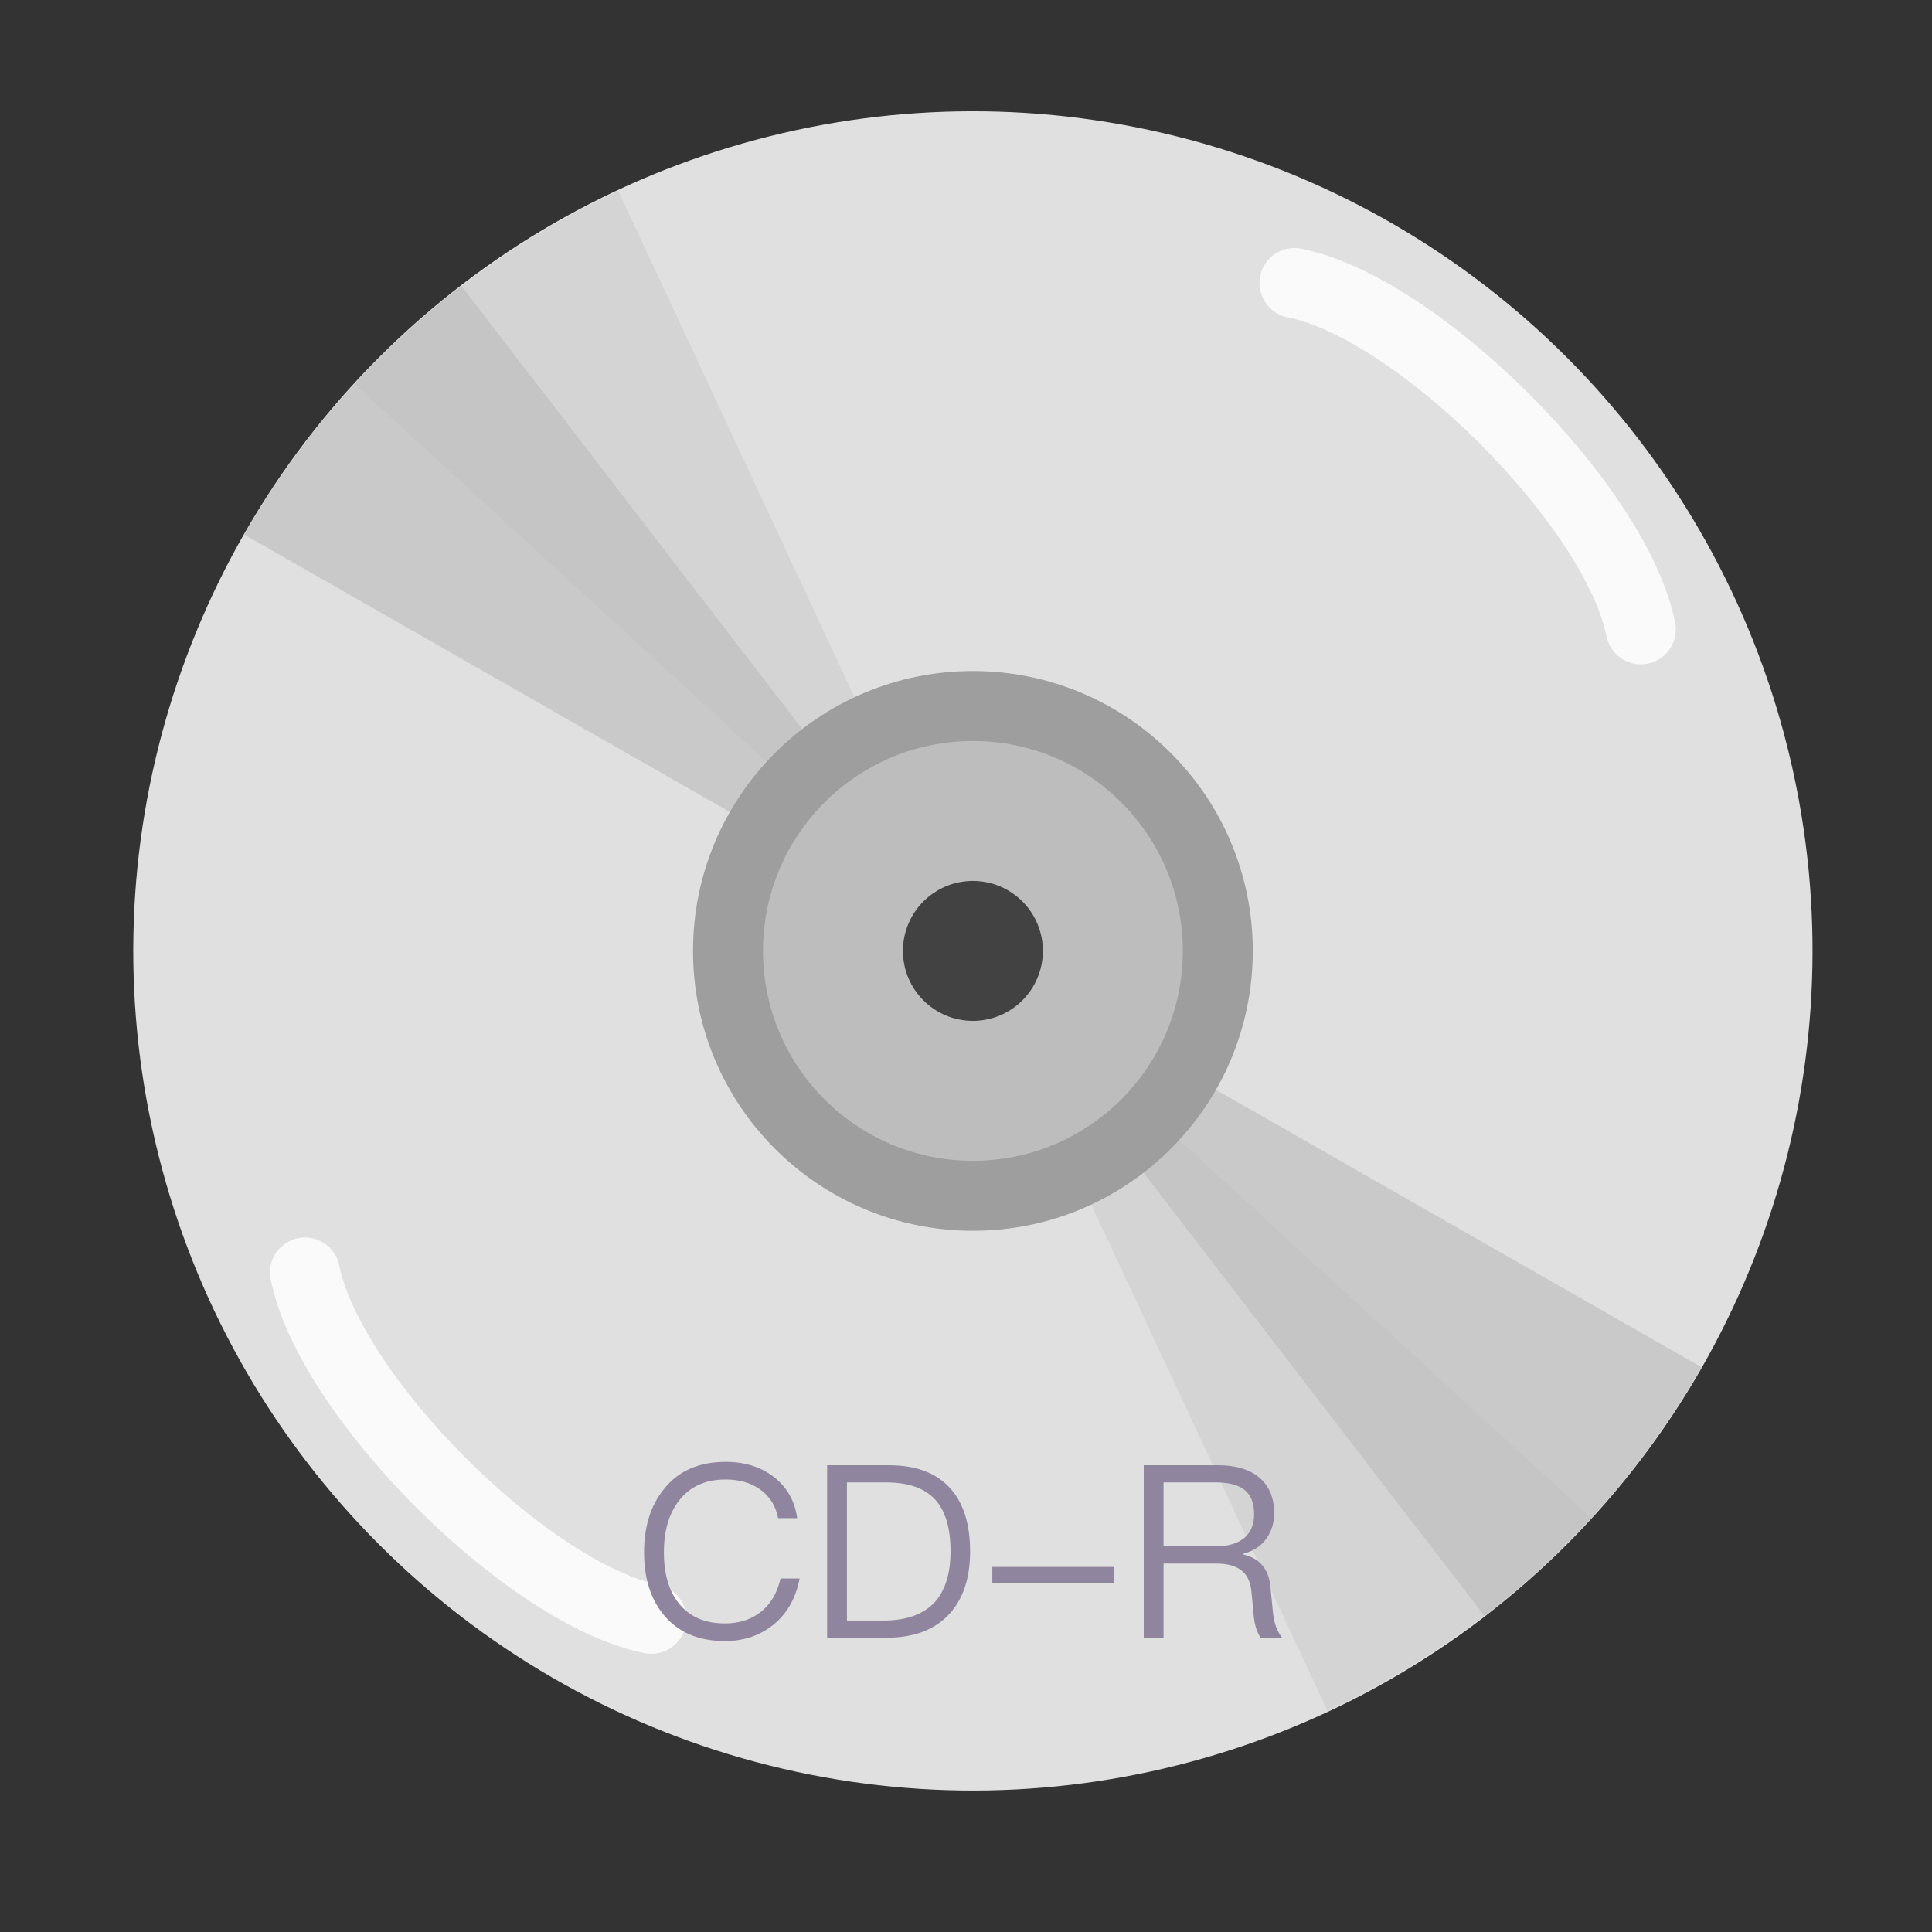 <?xml version="1.0" encoding="UTF-8" standalone="no"?>
<svg
   xmlns:dc="http://purl.org/dc/elements/1.1/"
   xmlns:cc="http://creativecommons.org/ns#"
   xmlns:rdf="http://www.w3.org/1999/02/22-rdf-syntax-ns#"
   xmlns:svg="http://www.w3.org/2000/svg"
   xmlns="http://www.w3.org/2000/svg"
   xmlns:sodipodi="http://sodipodi.sourceforge.net/DTD/sodipodi-0.dtd"
   xmlns:inkscape="http://www.inkscape.org/namespaces/inkscape"
   width="256px"
   height="256px"
   viewBox="0 0 256 256"
   version="1.1"
   id="svg30"
   sodipodi:docname="media-cdr.svg"
   inkscape:version="0.92.2pre0 (973e216, 2017-07-25)">
  <rect x="0" y="0" width="256" height="256" fill="#333333" stroke="none"/>
  <circle
     style="opacity:1;fill:#e0e0e0;fill-opacity:1;stroke:none;stroke-width:18.542;stroke-linecap:round;stroke-linejoin:round;stroke-miterlimit:4;stroke-dasharray:none;stroke-opacity:1"
     id="circle4263"
     cx="180.252"
     cy="-2.061"
     r="111.254"
     transform="rotate(45)" />
  <path
     inkscape:connector-curvature="0"
     style="opacity:0.35;fill:#9e9e9e;fill-opacity:1;fill-rule:evenodd;stroke:none;stroke-width:9.271px;stroke-linecap:butt;stroke-linejoin:miter;stroke-opacity:1"
     d="M 61.12,37.87 A 111.254,111.254 0 0 0 32.383,70.844 L 128.915,126 Z"
     id="path4317" />
  <path
     inkscape:connector-curvature="0"
     style="opacity:0.35;fill:#bdbdbd;fill-opacity:1;fill-rule:evenodd;stroke:none;stroke-width:9.271px;stroke-linecap:butt;stroke-linejoin:miter;stroke-opacity:1"
     d="M 81.925,25.303 A 111.254,111.254 0 0 0 47.014,50.907 L 128.915,126 Z"
     id="path4319" />
  <path
     id="path4335"
     d="m 196.711,214.13 a 111.254,111.254 0 0 0 28.737,-32.974 l -96.533,-55.156 z"
     style="opacity:0.35;fill:#9e9e9e;fill-opacity:1;fill-rule:evenodd;stroke:none;stroke-width:9.271px;stroke-linecap:butt;stroke-linejoin:miter;stroke-opacity:1"
     inkscape:connector-curvature="0" />
  <path
     id="path4337"
     d="M 175.905,226.697 A 111.254,111.254 0 0 0 210.817,201.093 L 128.915,126 Z"
     style="opacity:0.35;fill:#bdbdbd;fill-opacity:1;fill-rule:evenodd;stroke:none;stroke-width:9.271px;stroke-linecap:butt;stroke-linejoin:miter;stroke-opacity:1"
     inkscape:connector-curvature="0" />
  <path
     style="fill:none;fill-rule:evenodd;stroke:#fafafa;stroke-width:9.271px;stroke-linecap:round;stroke-linejoin:round;stroke-opacity:1"
     d="m 171.527,37.498 c 16.389,3.277 42.612,29.5 45.89,45.89"
     id="path4377"
     inkscape:connector-curvature="0"
     sodipodi:nodetypes="cc" />
  <path
     sodipodi:nodetypes="cc"
     inkscape:connector-curvature="0"
     id="path4381"
     d="m 86.303,214.501 c -16.389,-3.277 -42.612,-29.5 -45.89,-45.89"
     style="fill:none;fill-rule:evenodd;stroke:#fafafa;stroke-width:9.271px;stroke-linecap:round;stroke-linejoin:round;stroke-opacity:1" />
  <sodipodi:namedview
     pagecolor="#ffffff"
     bordercolor="#666666"
     borderopacity="1"
     objecttolerance="10"
     gridtolerance="10"
     guidetolerance="10"
     inkscape:pageopacity="0"
     inkscape:pageshadow="2"
     inkscape:window-width="1366"
     inkscape:window-height="740"
     id="namedview32"
     showgrid="false"
     inkscape:zoom="2.6074563"
     inkscape:cx="117.53492"
     inkscape:cy="112.7692"
     inkscape:window-x="0"
     inkscape:window-y="0"
     inkscape:window-maximized="1"
     inkscape:current-layer="svg30" />
  <!-- Generator: Sketch 39.1 (31720) - http://www.bohemiancoding.com/sketch -->
  <circle
     r="37.085"
     cy="126"
     cx="128.915"
     id="circle4265"
     style="opacity:1;fill:#9e9e9e;fill-opacity:1;stroke:none;stroke-width:18.542;stroke-linecap:round;stroke-linejoin:round;stroke-miterlimit:4;stroke-dasharray:none;stroke-opacity:1" />
  <title
     id="title2">media-cdr-256px</title>
  <circle
     style="opacity:1;fill:#bdbdbd;fill-opacity:1;stroke:none;stroke-width:18.542;stroke-linecap:round;stroke-linejoin:round;stroke-miterlimit:4;stroke-dasharray:none;stroke-opacity:1"
     id="circle4267"
     cx="128.915"
     cy="126"
     r="27.814" />
  <desc
     id="desc4">Created with Sketch.</desc>
  <circle
     r="9.271"
     cy="126"
     cx="128.915"
     id="circle4269"
     style="opacity:1;fill:#424242;fill-opacity:1;stroke:none;stroke-width:18.542;stroke-linecap:round;stroke-linejoin:round;stroke-miterlimit:4;stroke-dasharray:none;stroke-opacity:1" />
  <defs
     id="defs13">
    <linearGradient
       x1="28.84%"
       y1="5.606%"
       x2="73.708%"
       y2="93.949%"
       id="linearGradient-1">
      <stop
         stop-color="#9EC9CE"
         offset="0%"
         id="stop6" />
      <stop
         stop-color="#E6BDDF"
         offset="47.787%"
         id="stop8" />
      <stop
         stop-color="#99D6CA"
         offset="100%"
         id="stop10" />
    </linearGradient>
  </defs>
  <g
     id="Page-1"
     stroke="none"
     stroke-width="1"
     fill="none"
     fill-rule="evenodd">
    <g
       id="media-cdr-256px">
      <g
         id="Group"
         transform="translate(13.333, 14.667)">
        <g
           id="Group-4"
           transform="translate(77.333, 76)" />
      </g>
      <path
         d="M96.16,193.704 C92.64,193.704 89.888,194.888 87.968,197.32 C86.208,199.496 85.344,202.28 85.344,205.672 C85.344,209.064 86.176,211.816 87.904,213.928 C89.792,216.264 92.512,217.448 96.064,217.448 C98.496,217.448 100.608,216.744 102.368,215.368 C104.256,213.896 105.44,211.816 105.952,209.16 L103.424,209.16 C102.976,211.144 102.048,212.648 100.704,213.672 C99.424,214.632 97.888,215.112 96.064,215.112 C93.376,215.112 91.36,214.216 89.952,212.456 C88.608,210.792 87.968,208.52 87.968,205.672 C87.968,202.824 88.64,200.552 89.984,198.824 C91.424,196.968 93.472,196.04 96.128,196.04 C97.92,196.04 99.424,196.456 100.672,197.32 C101.952,198.216 102.784,199.496 103.104,201.16 L105.632,201.16 C105.312,198.888 104.288,197.064 102.56,195.72 C100.832,194.376 98.688,193.704 96.16,193.704 L96.16,193.704 Z M109.6,194.152 L109.6,217 L117.536,217 C121.12,217 123.872,215.944 125.792,213.864 C127.616,211.88 128.544,209.096 128.544,205.576 C128.544,201.992 127.68,199.208 125.984,197.288 C124.128,195.176 121.408,194.152 117.792,194.152 L109.6,194.152 Z M112.224,196.424 L117.376,196.424 C120.384,196.424 122.56,197.192 123.968,198.76 C125.28,200.232 125.952,202.504 125.952,205.576 C125.952,208.552 125.216,210.824 123.808,212.36 C122.304,213.928 120.064,214.728 117.088,214.728 L112.224,214.728 L112.224,196.424 Z M131.488,207.624 L131.488,209.8 L147.648,209.8 L147.648,207.624 L131.488,207.624 Z M151.552,194.152 L151.552,217 L154.176,217 L154.176,207.176 L161.088,207.176 C162.528,207.176 163.616,207.432 164.384,208.008 C165.216,208.584 165.696,209.576 165.824,210.92 L166.112,213.96 C166.208,215.24 166.528,216.232 167.04,217 L169.888,217 C169.216,216.168 168.8,215.048 168.672,213.64 L168.32,210.12 C168.064,207.816 166.848,206.44 164.672,205.96 L164.672,205.896 C165.984,205.576 167.008,204.936 167.776,203.912 C168.48,202.92 168.832,201.8 168.832,200.52 C168.832,198.408 168.128,196.808 166.784,195.72 C165.472,194.664 163.68,194.152 161.408,194.152 L151.552,194.152 Z M154.176,196.424 L161.088,196.424 C162.848,196.424 164.16,196.776 164.992,197.48 C165.76,198.152 166.176,199.208 166.176,200.616 C166.176,201.96 165.76,202.984 164.96,203.72 C164.064,204.488 162.752,204.904 161.088,204.904 L154.176,204.904 L154.176,196.424 Z"
         id="CD-R"
         fill="#8F859E" />
    </g>
  </g>
</svg>
